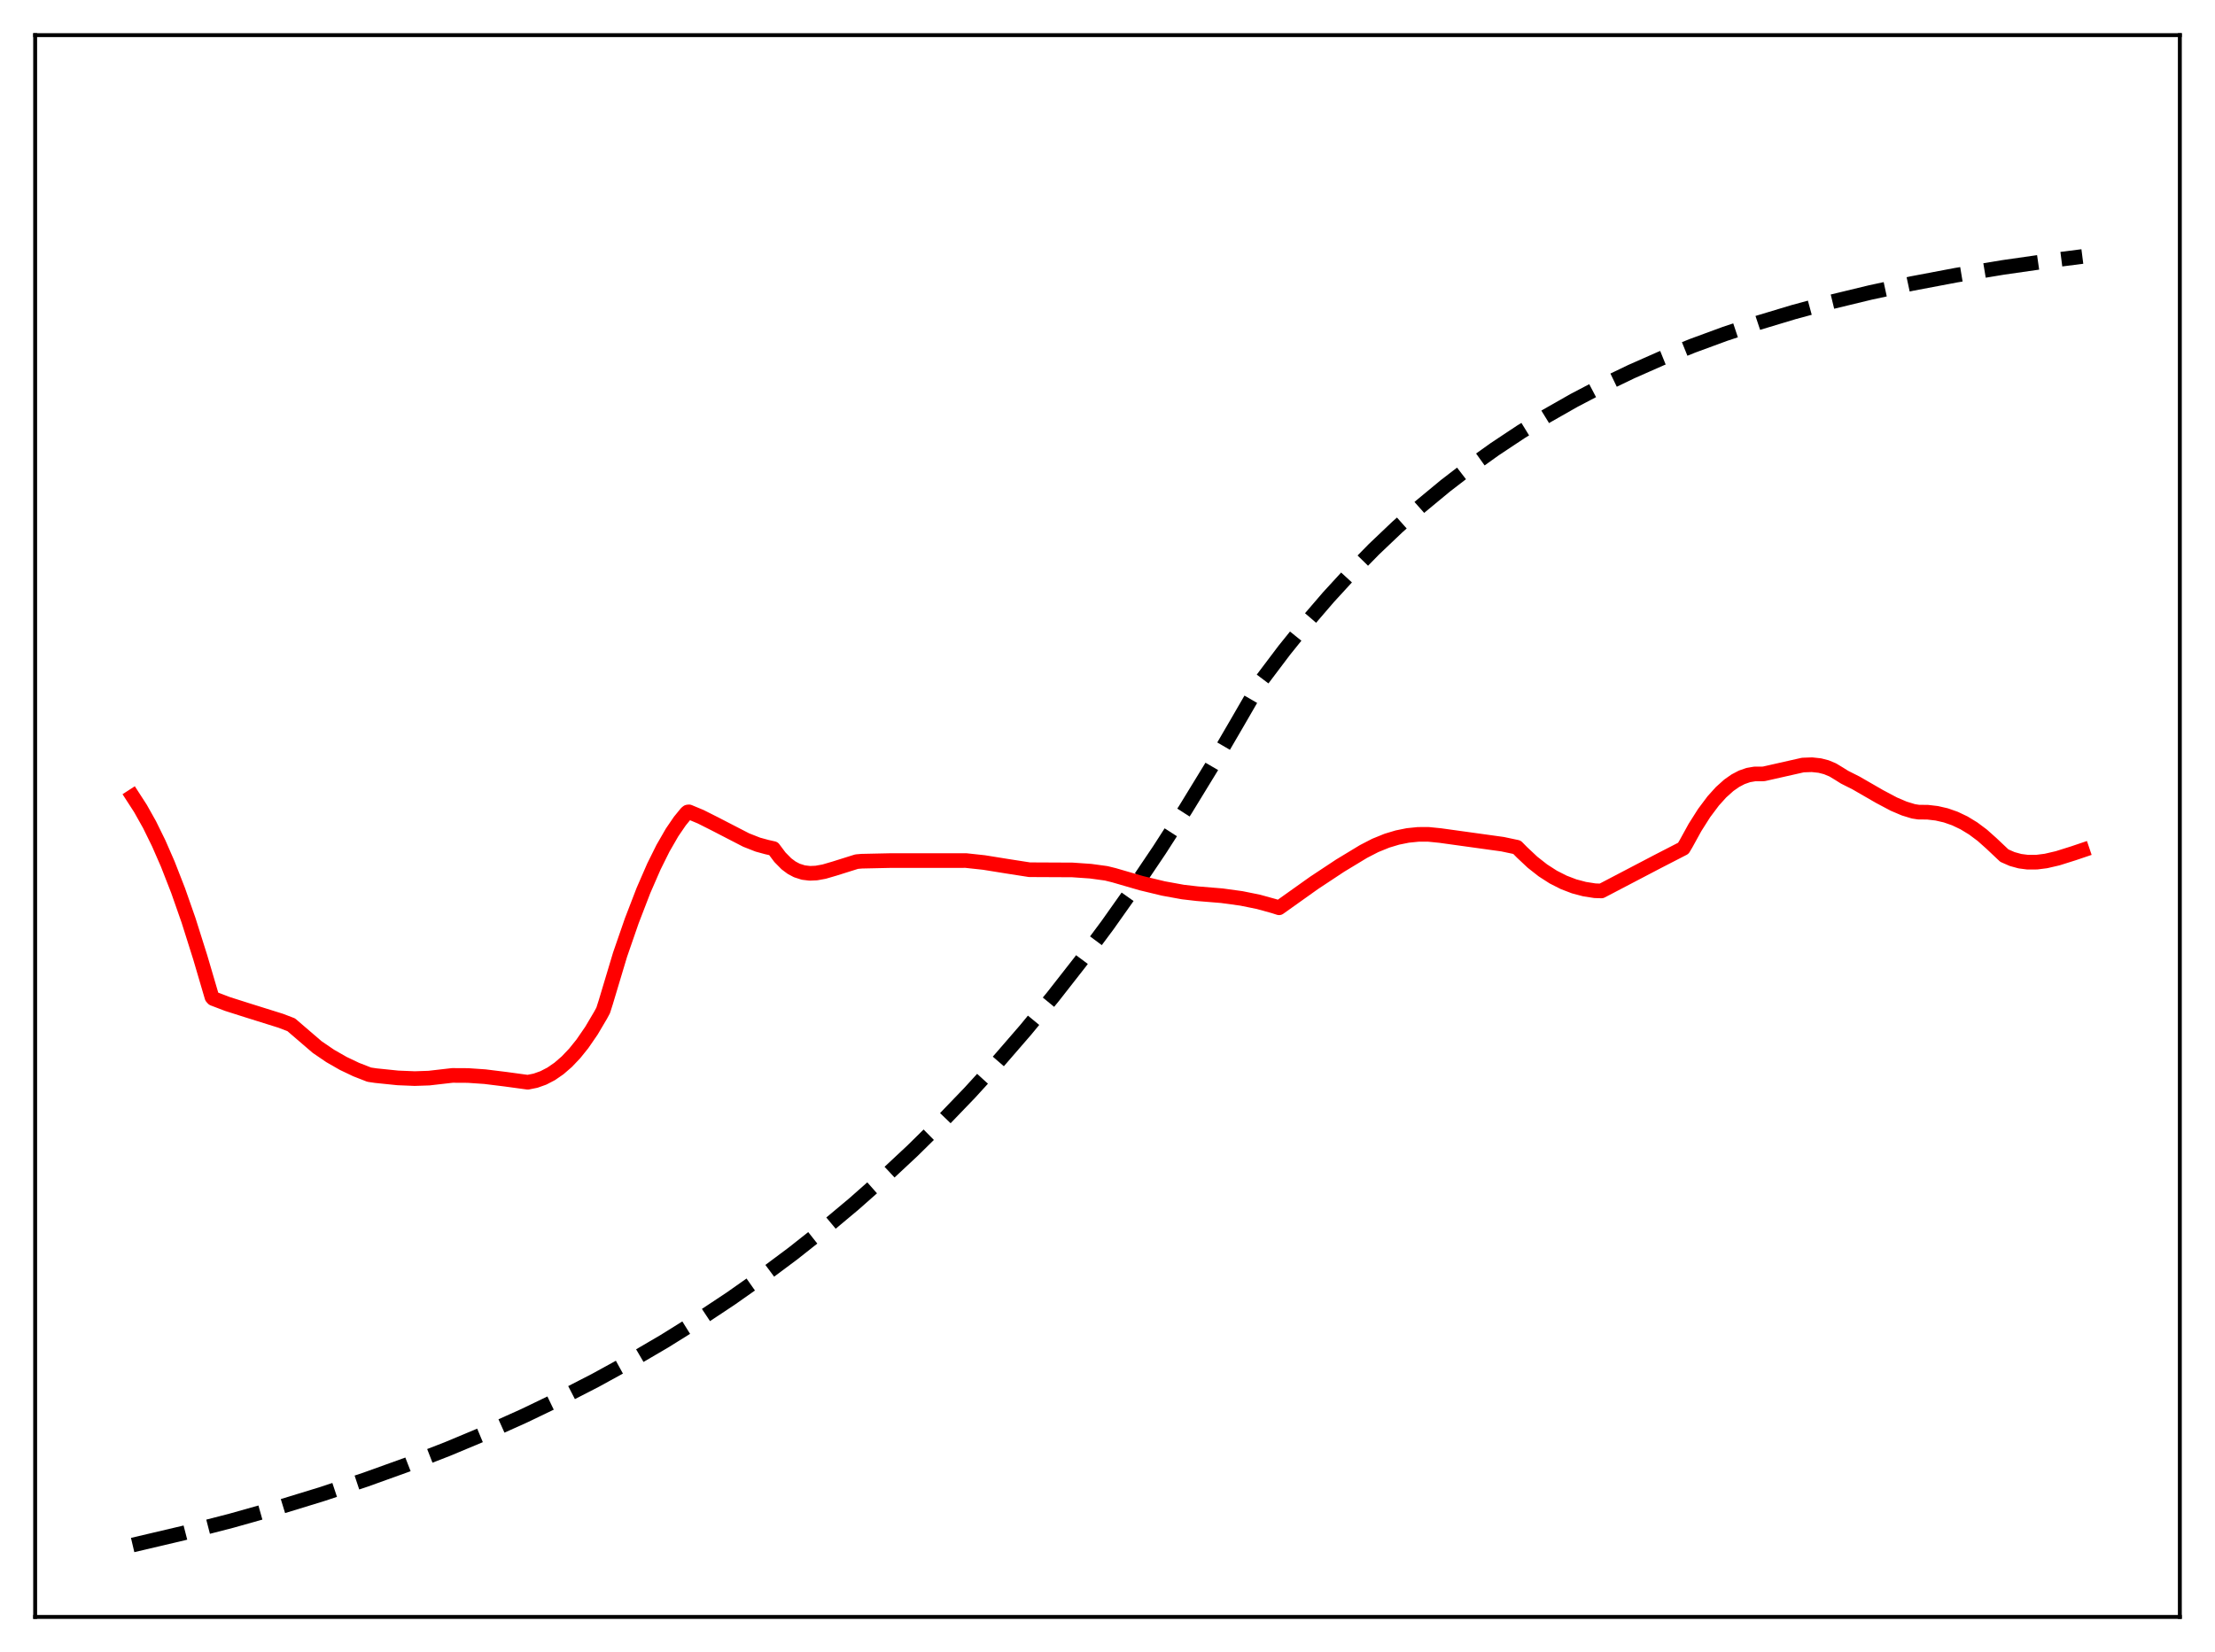 <?xml version="1.0" encoding="utf-8" standalone="no"?>
<!DOCTYPE svg PUBLIC "-//W3C//DTD SVG 1.1//EN"
  "http://www.w3.org/Graphics/SVG/1.1/DTD/svg11.dtd">
<svg xmlns:xlink="http://www.w3.org/1999/xlink" width="453.6pt" height="338.4pt" viewBox="0 0 453.6 338.4" xmlns="http://www.w3.org/2000/svg" version="1.1">
 <defs>
  <style type="text/css">*{stroke-linejoin: round; stroke-linecap: butt}</style>
 </defs>
 <g id="figure_1">
  <g id="patch_1">
   <path d="M 0 338.4 
L 453.6 338.4 
L 453.6 0 
L 0 0 
z
" style="fill: #ffffff"/>
  </g>
  <g id="axes_1">
   <g id="patch_2">
    <path d="M 7.2 331.2 
L 446.4 331.2 
L 446.4 7.2 
L 7.2 7.2 
z
" style="fill: #ffffff"/>
   </g>
   <g id="matplotlib.axis_1"/>
   <g id="matplotlib.axis_2"/>
   <g id="line2d_1">
    <path d="M 27.164 316.473 
L 37.545 314.031 
L 47.393 311.492 
L 56.976 308.793 
L 66.026 306.018 
L 74.81 303.097 
L 83.328 300.033 
L 91.58 296.829 
L 99.565 293.491 
L 107.284 290.025 
L 114.737 286.439 
L 121.924 282.744 
L 129.111 278.798 
L 136.032 274.747 
L 142.953 270.432 
L 149.607 266.02 
L 155.996 261.524 
L 162.384 256.76 
L 168.772 251.71 
L 174.895 246.587 
L 181.017 241.171 
L 186.873 235.7 
L 192.729 229.929 
L 198.585 223.843 
L 204.441 217.423 
L 210.031 210.968 
L 215.62 204.176 
L 221.21 197.029 
L 226.8 189.51 
L 232.124 181.983 
L 237.447 174.084 
L 242.771 165.792 
L 248.095 157.088 
L 253.418 147.952 
L 258.476 139.2 
L 263.001 133.204 
L 267.526 127.585 
L 272.051 122.32 
L 276.576 117.388 
L 281.367 112.503 
L 286.159 107.944 
L 290.95 103.688 
L 296.007 99.503 
L 301.065 95.612 
L 306.122 91.994 
L 311.446 88.459 
L 316.769 85.185 
L 322.359 82.006 
L 328.215 78.94 
L 334.071 76.121 
L 340.193 73.417 
L 346.582 70.838 
L 353.236 68.392 
L 360.157 66.085 
L 367.344 63.92 
L 375.063 61.832 
L 383.049 59.902 
L 391.567 58.073 
L 400.617 56.361 
L 410.199 54.775 
L 420.58 53.287 
L 426.436 52.54 
L 426.436 52.54 
" clip-path="url(#p44bae20dfb)" style="fill: none; stroke-dasharray: 11.1,4.8; stroke-dashoffset: 0; stroke: #000000; stroke-width: 3"/>
   </g>
   <g id="line2d_2">
    <path d="M 27.164 163.125 
L 28.761 165.594 
L 30.624 168.912 
L 32.487 172.704 
L 34.351 176.97 
L 36.48 182.427 
L 38.609 188.509 
L 41.005 196.098 
L 43.401 204.244 
L 43.667 204.539 
L 46.595 205.655 
L 50.588 206.925 
L 57.508 209.092 
L 59.638 209.908 
L 64.961 214.481 
L 67.623 216.295 
L 70.285 217.821 
L 72.947 219.088 
L 75.609 220.126 
L 76.94 220.325 
L 81.465 220.791 
L 84.925 220.932 
L 87.853 220.834 
L 90.515 220.526 
L 92.644 220.283 
L 95.839 220.301 
L 99.299 220.536 
L 103.558 221.064 
L 108.083 221.681 
L 109.68 221.358 
L 111.277 220.789 
L 112.874 219.96 
L 114.471 218.858 
L 116.068 217.475 
L 117.665 215.798 
L 119.263 213.818 
L 121.126 211.107 
L 122.989 207.953 
L 123.521 206.968 
L 124.054 205.297 
L 126.982 195.542 
L 129.377 188.619 
L 131.773 182.4 
L 133.903 177.509 
L 135.766 173.757 
L 137.629 170.521 
L 139.226 168.183 
L 140.557 166.555 
L 140.823 166.333 
L 141.089 166.295 
L 143.485 167.293 
L 146.413 168.767 
L 152.801 172.067 
L 155.197 173.008 
L 157.06 173.516 
L 158.391 173.815 
L 159.722 175.595 
L 161.053 176.943 
L 162.118 177.737 
L 163.183 178.302 
L 164.513 178.726 
L 165.844 178.885 
L 167.175 178.827 
L 168.772 178.538 
L 170.902 177.915 
L 175.427 176.493 
L 176.492 176.402 
L 182.348 176.275 
L 197.786 176.269 
L 201.513 176.673 
L 206.304 177.444 
L 210.829 178.149 
L 219.613 178.191 
L 223.34 178.449 
L 226.534 178.885 
L 228.131 179.279 
L 233.721 180.903 
L 238.246 181.992 
L 242.239 182.719 
L 245.167 183.059 
L 250.224 183.474 
L 254.217 184.022 
L 257.677 184.721 
L 260.871 185.602 
L 261.936 185.945 
L 269.123 180.83 
L 274.447 177.308 
L 279.238 174.407 
L 281.633 173.172 
L 284.029 172.2 
L 286.159 171.558 
L 288.288 171.128 
L 290.417 170.911 
L 292.547 170.907 
L 294.943 171.149 
L 307.719 172.921 
L 310.647 173.542 
L 311.712 174.618 
L 313.841 176.617 
L 315.971 178.291 
L 318.1 179.659 
L 320.23 180.74 
L 322.359 181.555 
L 324.489 182.12 
L 326.618 182.453 
L 327.949 182.495 
L 339.395 176.504 
L 344.719 173.762 
L 345.251 172.865 
L 347.114 169.484 
L 348.977 166.545 
L 350.841 164.057 
L 352.438 162.286 
L 354.035 160.853 
L 355.366 159.919 
L 356.697 159.22 
L 358.028 158.757 
L 359.359 158.529 
L 360.689 158.535 
L 361.222 158.508 
L 369.207 156.705 
L 371.071 156.641 
L 372.668 156.813 
L 373.999 157.155 
L 375.329 157.71 
L 376.66 158.516 
L 377.725 159.186 
L 380.121 160.395 
L 384.912 163.159 
L 387.84 164.712 
L 389.969 165.618 
L 391.833 166.187 
L 392.897 166.352 
L 394.761 166.37 
L 396.624 166.589 
L 398.487 167.018 
L 400.351 167.671 
L 402.214 168.56 
L 404.077 169.695 
L 405.94 171.087 
L 407.804 172.749 
L 410.465 175.262 
L 412.063 175.962 
L 413.66 176.4 
L 415.257 176.607 
L 417.12 176.595 
L 418.983 176.358 
L 421.379 175.802 
L 424.573 174.797 
L 426.436 174.168 
L 426.436 174.168 
" clip-path="url(#p44bae20dfb)" style="fill: none; stroke: #ff0000; stroke-width: 3; stroke-linecap: square"/>
   </g>
   <g id="patch_3">
    <path d="M 7.2 331.2 
L 7.2 7.2 
" style="fill: none; stroke: #000000; stroke-width: 0.8; stroke-linejoin: miter; stroke-linecap: square"/>
   </g>
   <g id="patch_4">
    <path d="M 446.4 331.2 
L 446.4 7.2 
" style="fill: none; stroke: #000000; stroke-width: 0.8; stroke-linejoin: miter; stroke-linecap: square"/>
   </g>
   <g id="patch_5">
    <path d="M 7.2 331.2 
L 446.4 331.2 
" style="fill: none; stroke: #000000; stroke-width: 0.8; stroke-linejoin: miter; stroke-linecap: square"/>
   </g>
   <g id="patch_6">
    <path d="M 7.2 7.2 
L 446.4 7.2 
" style="fill: none; stroke: #000000; stroke-width: 0.8; stroke-linejoin: miter; stroke-linecap: square"/>
   </g>
  </g>
 </g>
 <defs>
  <clipPath id="p44bae20dfb">
   <rect x="7.2" y="7.2" width="439.2" height="324"/>
  </clipPath>
 </defs>
</svg>
